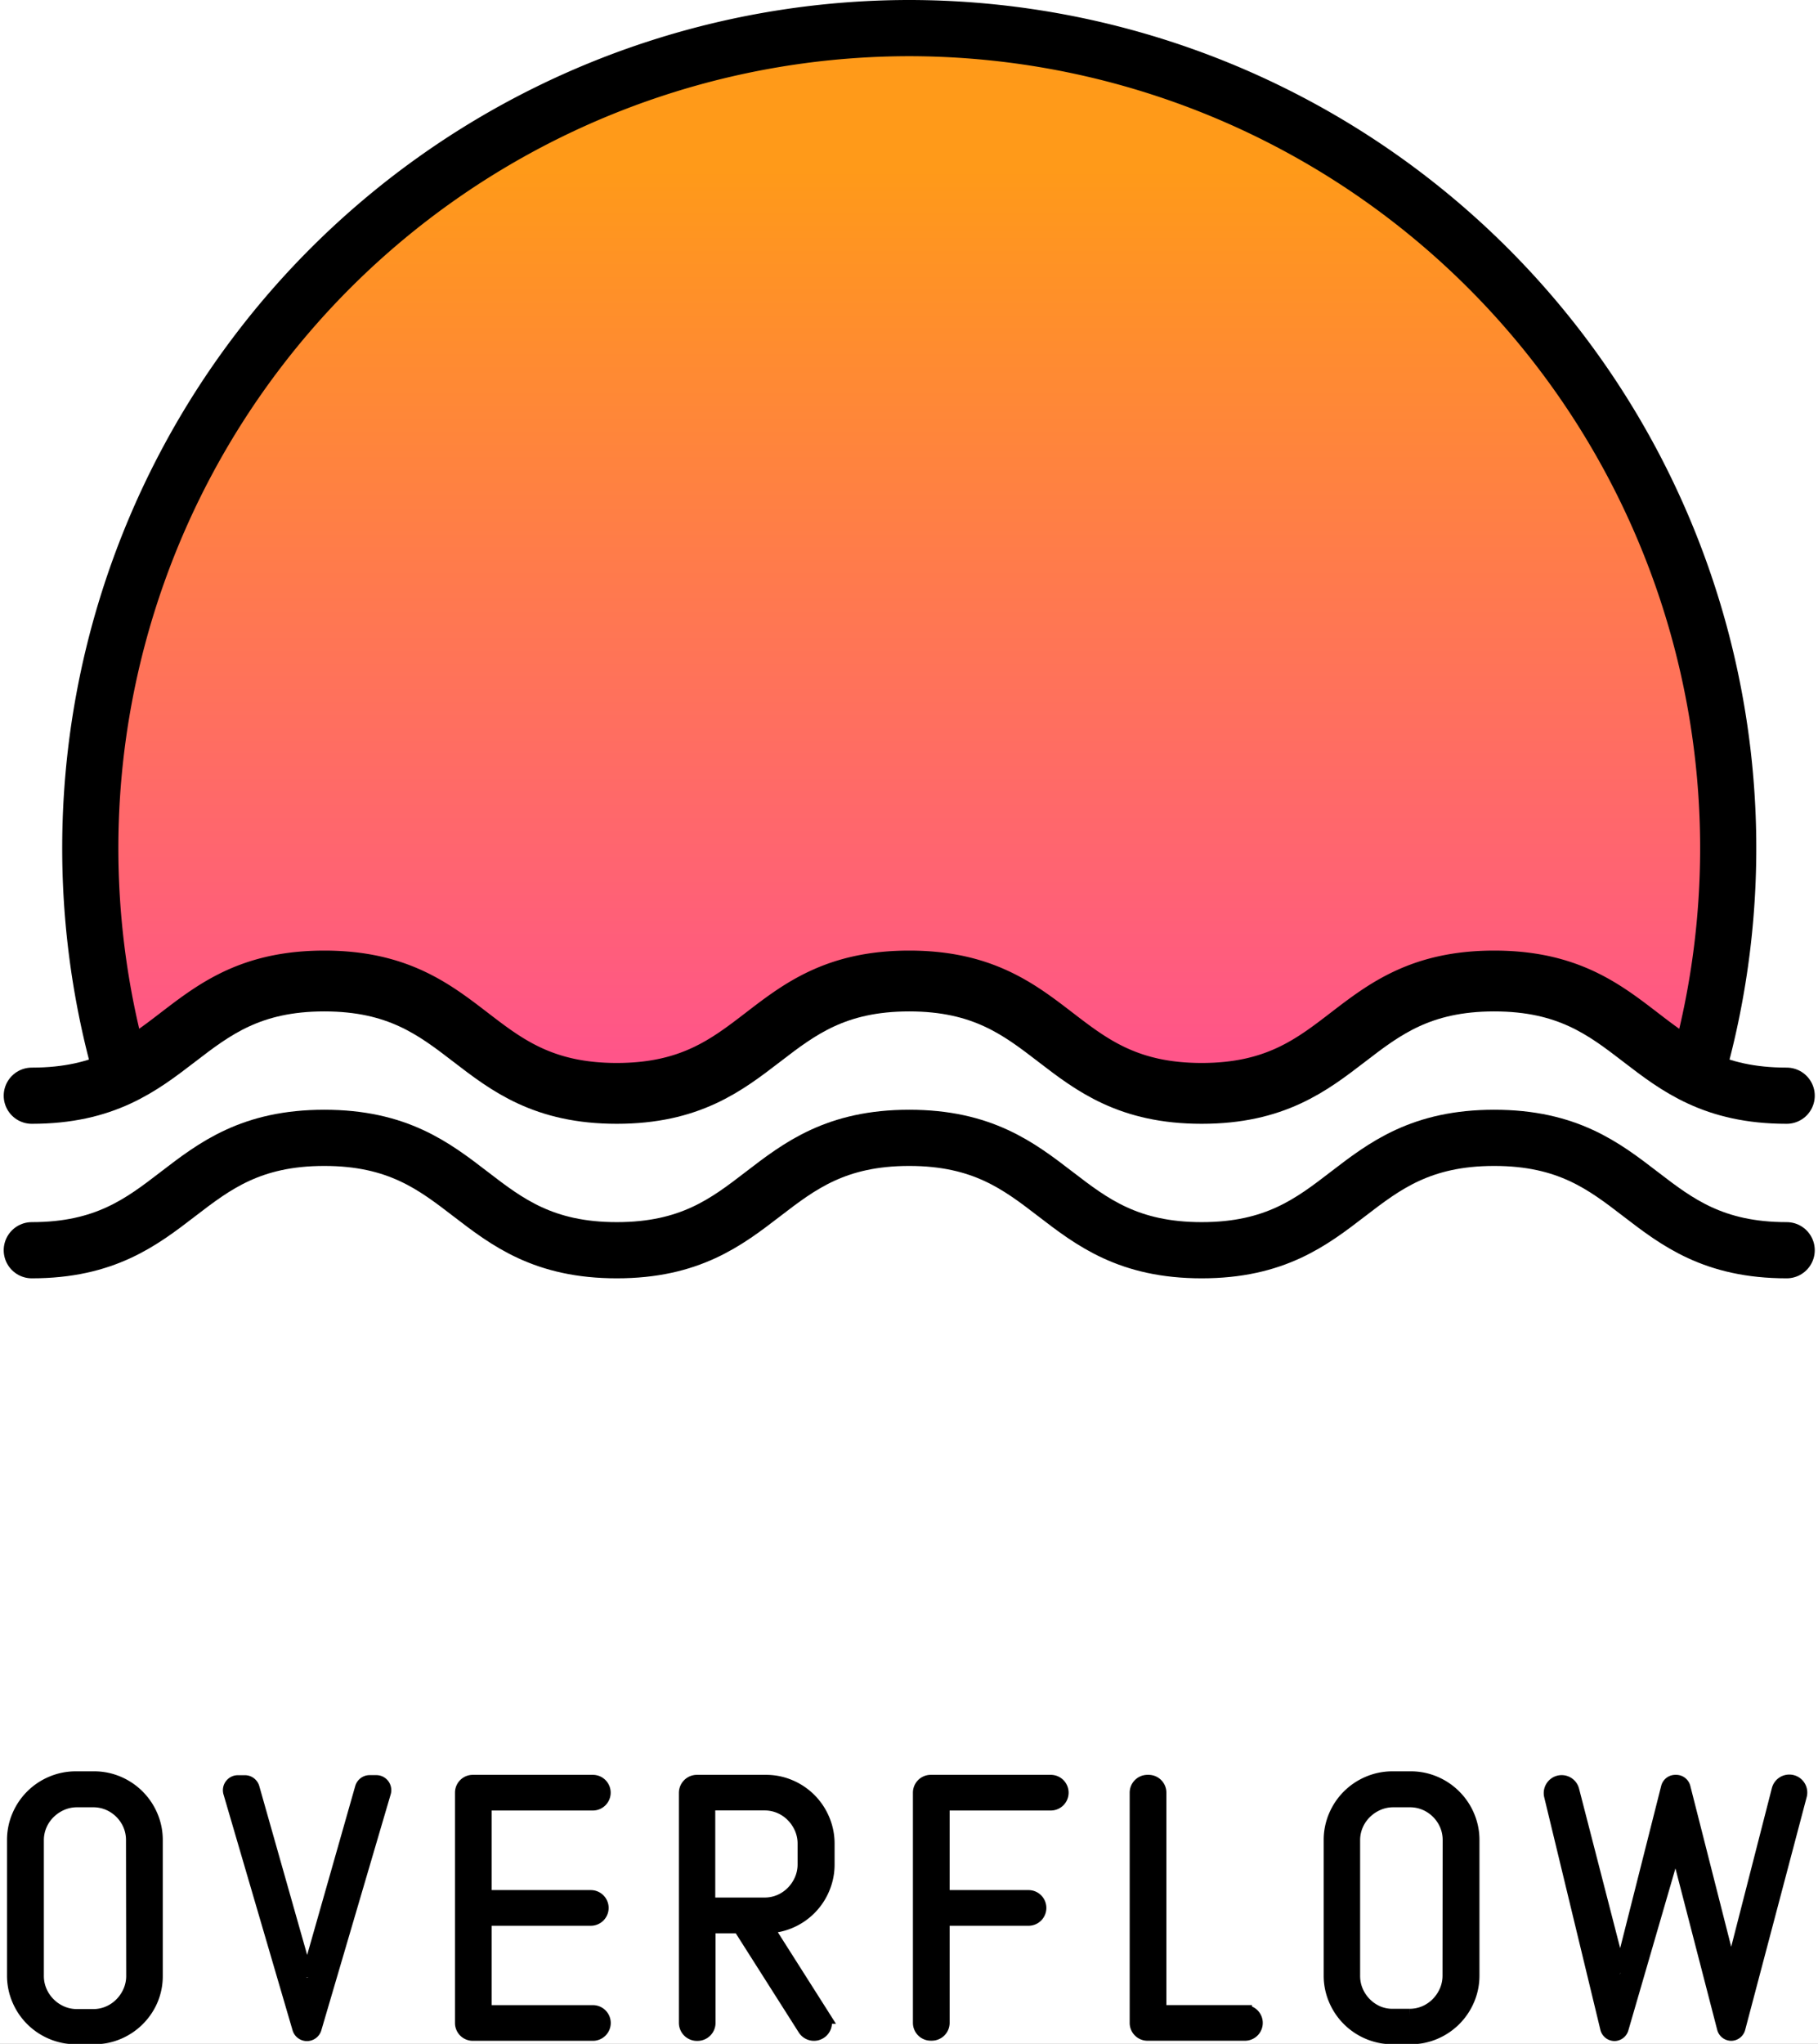 <svg xmlns="http://www.w3.org/2000/svg" xmlns:xlink="http://www.w3.org/1999/xlink" width="259" height="291" viewBox="0 0 259 291"><rect x="0" y="0" width="259" height="291" fill="#333333" stroke="none"/><defs><linearGradient id="a" x1="0.5" y1="0.127" x2="0.5" y2="0.991" gradientUnits="objectBoundingBox"><stop offset="0" stop-color="#ff8f00"/><stop offset="1" stop-color="#ff4081"/></linearGradient><clipPath id="c"><rect width="259" height="291"/></clipPath></defs><g id="b" clip-path="url(#c)"><rect width="259" height="291" fill="#fff"/><g transform="translate(-120.471 -108)"><path d="M142,392.67a8.84,8.84,0,0,1-4.69,4.69,8.589,8.589,0,0,1-3.43.69H131.3a8.679,8.679,0,0,1-3.44-.69,8.8,8.8,0,0,1-4.7-4.69,8.58,8.58,0,0,1-.69-3.43V370a8.58,8.58,0,0,1,.69-3.43,8.8,8.8,0,0,1,4.7-4.69,8.679,8.679,0,0,1,3.44-.69h2.55a8.59,8.59,0,0,1,3.43.69,8.84,8.84,0,0,1,4.69,4.69,8.59,8.59,0,0,1,.69,3.43v19.25a8.59,8.59,0,0,1-.66,3.42ZM139.42,370a5.56,5.56,0,0,0-.45-2.24,5.76,5.76,0,0,0-3-3,5.561,5.561,0,0,0-2.24-.45h-2.25a5.561,5.561,0,0,0-2.24.45,6,6,0,0,0-1.83,1.23,5.71,5.71,0,0,0-1.24,1.81,5.56,5.56,0,0,0-.45,2.24v19.25a5.56,5.56,0,0,0,.45,2.24,5.85,5.85,0,0,0,3.06,3.06,5.56,5.56,0,0,0,2.24.45h2.25a5.56,5.56,0,0,0,2.24-.45,5.7,5.7,0,0,0,1.81-1.24,6,6,0,0,0,1.23-1.83,5.56,5.56,0,0,0,.45-2.24Z" stroke="#000" stroke-miterlimit="10" stroke-width="2"/><path d="M164.35,389.56l7.69-27a1.14,1.14,0,0,1,1.09-.83h.95a1.14,1.14,0,0,1,1.09,1.46l-9.88,33.59a1.14,1.14,0,0,1-1.09.82h0a1.14,1.14,0,0,1-1.09-.82l-9.84-33.59a1.14,1.14,0,0,1,1.09-1.45h1a1.14,1.14,0,0,1,1.09.83l7.66,27" stroke="#000" stroke-miterlimit="10" stroke-width="2"/><path d="M186.29,396V363.23a1.54,1.54,0,0,1,1.54-1.54h17.1a1.54,1.54,0,0,1,1.54,1.54h0a1.54,1.54,0,0,1-1.54,1.54H189.52V378.1h15.12a1.54,1.54,0,0,1,1.54,1.54h0a1.54,1.54,0,0,1-1.54,1.54H189.52v13.3h15.42a1.54,1.54,0,0,1,1.54,1.54h0a1.54,1.54,0,0,1-1.54,1.54h-17.1a1.54,1.54,0,0,1-1.55-1.56Z" stroke="#000" stroke-miterlimit="10" stroke-width="2"/><path d="M235.1,396.82l-9.26-14.57h-4.43V396a1.57,1.57,0,0,1-1.57,1.57h-.08a1.57,1.57,0,0,1-1.57-1.57V363.26a1.57,1.57,0,0,1,1.57-1.57h9.8a8.59,8.59,0,0,1,3.43.69,8.8,8.8,0,0,1,4.69,4.7,8.68,8.68,0,0,1,.69,3.44v2.9a8.68,8.68,0,0,1-.69,3.44,8.8,8.8,0,0,1-4.69,4.7,8.569,8.569,0,0,1-3.43.69l8.19,12.89a1.57,1.57,0,0,1-1.33,2.42h0a1.57,1.57,0,0,1-1.32-.74Zm0-26.3a5.56,5.56,0,0,0-.45-2.24,6,6,0,0,0-1.23-1.83,5.7,5.7,0,0,0-1.81-1.24,5.56,5.56,0,0,0-2.24-.45h-8v14.4h8a5.56,5.56,0,0,0,2.24-.45,5.7,5.7,0,0,0,1.81-1.24,6,6,0,0,0,1.23-1.83,5.559,5.559,0,0,0,.45-2.24Z" stroke="#000" stroke-miterlimit="10" stroke-width="2"/><path d="M254.76,364.77V378.1H267a1.54,1.54,0,0,1,1.54,1.54h0a1.54,1.54,0,0,1-1.54,1.54H254.76V396a1.54,1.54,0,0,1-1.54,1.54h-.15a1.54,1.54,0,0,1-1.54-1.54V363.23a1.54,1.54,0,0,1,1.54-1.54h17.1a1.54,1.54,0,0,1,1.54,1.54h0a1.54,1.54,0,0,1-1.54,1.54Z" stroke="#000" stroke-miterlimit="10" stroke-width="2"/><path d="M282.41,396V363.23a1.54,1.54,0,0,1,1.54-1.54h.15a1.54,1.54,0,0,1,1.54,1.54v31.24h12.19a1.54,1.54,0,0,1,1.54,1.54h0a1.54,1.54,0,0,1-1.54,1.54H283.95a1.54,1.54,0,0,1-1.54-1.55Z" stroke="#000" stroke-miterlimit="10" stroke-width="2"/><path d="M329.55,392.67a8.84,8.84,0,0,1-4.69,4.69,8.6,8.6,0,0,1-3.43.69h-2.55a8.669,8.669,0,0,1-3.44-.69,8.8,8.8,0,0,1-4.7-4.69,8.57,8.57,0,0,1-.69-3.43V370a8.58,8.58,0,0,1,.69-3.43,8.8,8.8,0,0,1,4.7-4.69,8.67,8.67,0,0,1,3.44-.69h2.55a8.6,8.6,0,0,1,3.43.69,8.84,8.84,0,0,1,4.69,4.69,8.61,8.61,0,0,1,.69,3.43v19.25A8.6,8.6,0,0,1,329.55,392.67ZM327,370a5.56,5.56,0,0,0-.45-2.24,5.76,5.76,0,0,0-3-3,5.57,5.57,0,0,0-2.24-.45H319a5.561,5.561,0,0,0-2.24.45,6,6,0,0,0-1.83,1.23,5.71,5.71,0,0,0-1.24,1.81,5.56,5.56,0,0,0-.45,2.24v19.25a5.56,5.56,0,0,0,.45,2.24,5.85,5.85,0,0,0,3.06,3.06A5.56,5.56,0,0,0,319,395h2.25a5.57,5.57,0,0,0,2.24-.45,5.72,5.72,0,0,0,1.81-1.24,6,6,0,0,0,1.23-1.83,5.56,5.56,0,0,0,.45-2.24Z" stroke="#000" stroke-miterlimit="10" stroke-width="2"/><path d="M351.41,388.95l6.69-26.44a1.08,1.08,0,0,1,1.05-.82h.11a1.08,1.08,0,0,1,1.05.82l6.69,26.3a1.561,1.561,0,0,1,0,.26l.09,1.19.11-1.2a1.559,1.559,0,0,1,0-.24l6.67-26a1.56,1.56,0,0,1,1.51-1.17h0a1.56,1.56,0,0,1,1.5,2l-8.75,33.1a1.08,1.08,0,0,1-1,.81h0a1.08,1.08,0,0,1-1.05-.81l-6.73-26a1.56,1.56,0,0,1,0-.28l-.09-1.26-.14,1.26a1.56,1.56,0,0,1-.05.27l-7.58,26.07a1.08,1.08,0,0,1-1,.78h0a1.08,1.08,0,0,1-1.05-.83l-8-33.11a1.56,1.56,0,0,1,1.51-1.92h0a1.56,1.56,0,0,1,1.51,1.17l6.73,26.09" stroke="#000" stroke-miterlimit="10" stroke-width="2"/><path d="M250,113A116.76,116.76,0,0,0,137.77,261.64c9.47-4.56,13.49-13.3,28.9-13.3,20.83,0,20.83,16,41.67,16s20.83-16,41.66-16,20.83,16,41.67,16,20.83-16,41.67-16c15.41,0,19.43,8.75,28.9,13.31A116.76,116.76,0,0,0,250,113Z" opacity="0.9" fill="url(#a)"/><path d="M250,112A116.76,116.76,0,0,0,137.77,260.64c9.47-4.56,13.49-13.3,28.9-13.3,20.83,0,20.83,16,41.67,16s20.83-16,41.66-16,20.83,16,41.67,16,20.83-16,41.67-16c15.41,0,19.43,8.75,28.9,13.31A116.76,116.76,0,0,0,250,112Z" fill="none" stroke="#000" stroke-linejoin="round" stroke-width="8"/><path d="M125,264c20.83,0,20.83-16,41.67-16s20.83,16,41.67,16,20.83-16,41.66-16,20.83,16,41.67,16,20.83-16,41.67-16,20.83,16,41.67,16" fill="none" stroke="#000" stroke-linecap="round" stroke-miterlimit="10" stroke-width="8"/><path d="M125,286c20.83,0,20.83-16,41.67-16s20.83,16,41.67,16,20.83-16,41.66-16,20.83,16,41.67,16,20.83-16,41.67-16,20.83,16,41.67,16" fill="none" stroke="#000" stroke-linecap="round" stroke-miterlimit="10" stroke-width="8"/></g></g></svg>
